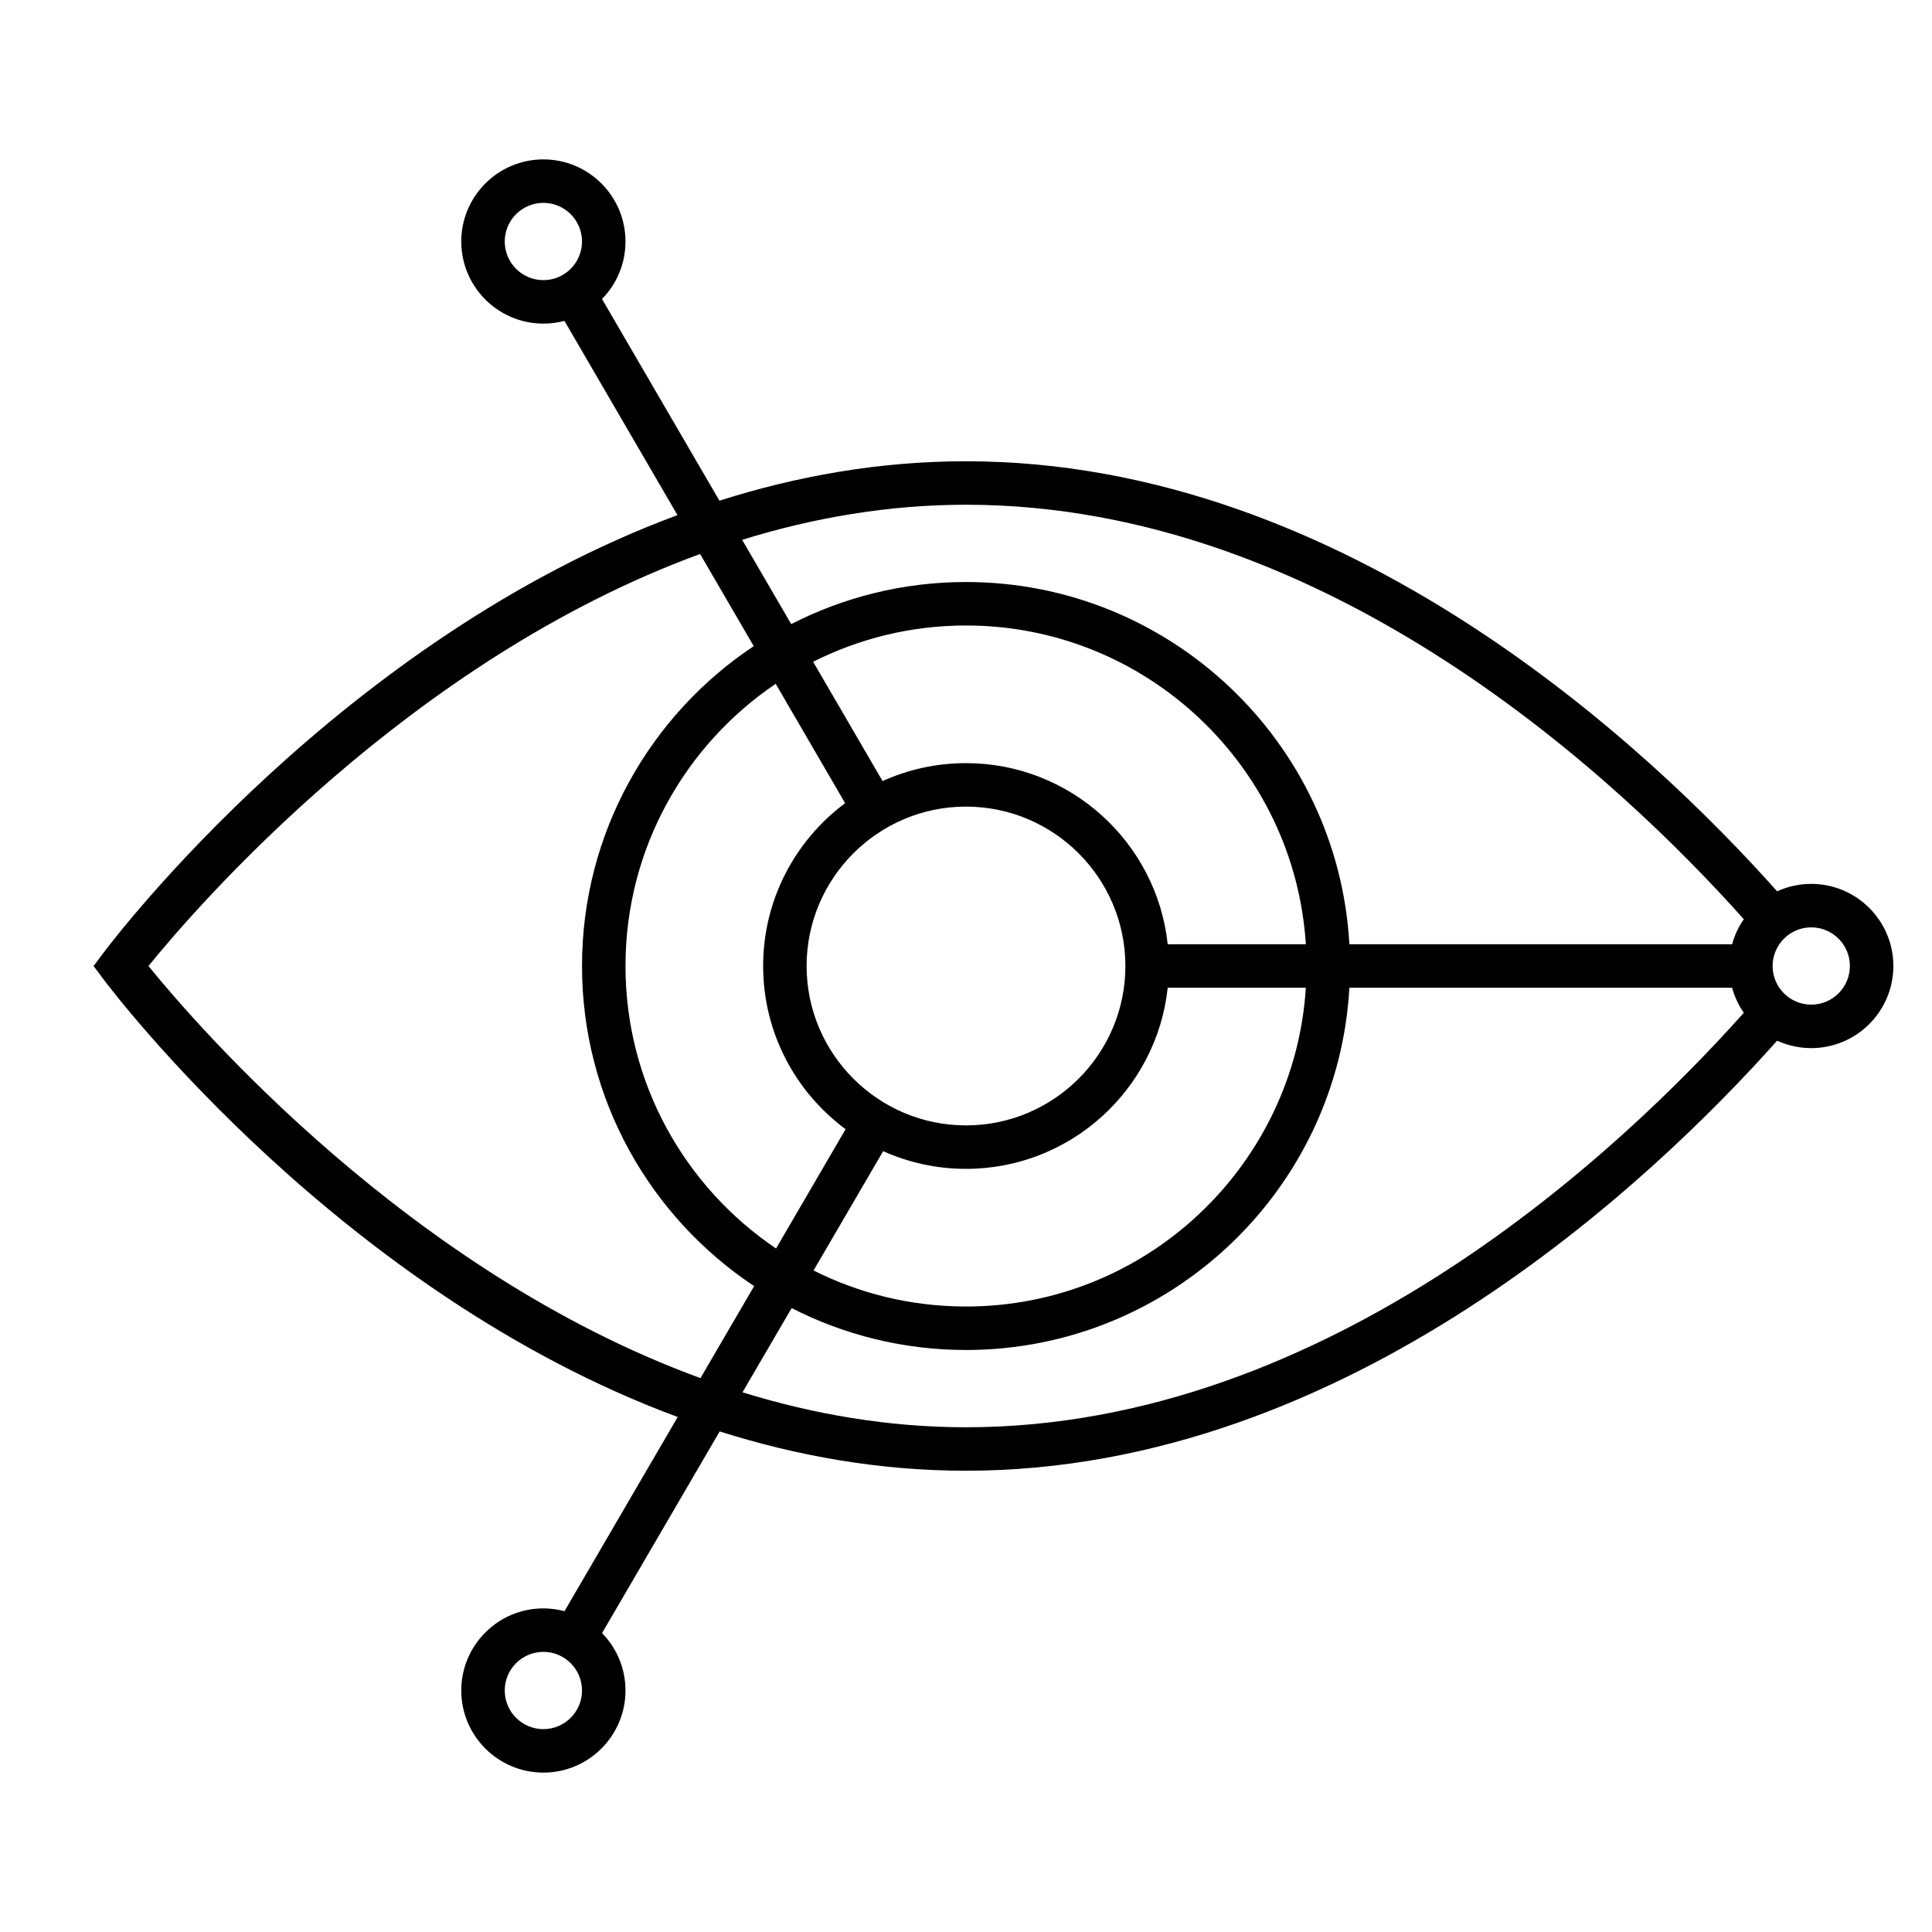 <svg xmlns="http://www.w3.org/2000/svg" viewBox="0 0 32 32"><path d="M9,29.36c-0.75,0-1.36-0.61-1.36-1.36	S8.25,26.64,9,26.64c0.121,0,0.238,0.017,0.35,0.046l1.875-3.216c-5.558-2.058-9.316-6.991-9.514-7.254L1.55,16l0.162-0.216	c0.197-0.263,3.953-5.193,9.509-7.252L9.349,5.315C9.237,5.344,9.121,5.36,9,5.36C8.25,5.36,7.64,4.75,7.64,4S8.25,2.64,9,2.64	S10.36,3.25,10.36,4c0,0.37-0.148,0.707-0.389,0.952l1.945,3.341C13.196,7.886,14.564,7.64,16,7.64	c6.325,0,11.369,4.804,13.435,7.123c0.173-0.079,0.364-0.123,0.565-0.123c0.75,0,1.36,0.61,1.36,1.36s-0.61,1.36-1.36,1.36	c-0.201,0-0.394-0.045-0.565-0.123C27.368,19.556,22.322,24.36,16,24.36c-1.434,0-2.8-0.246-4.08-0.651l-1.948,3.34	c0.24,0.246,0.388,0.581,0.388,0.951C10.36,28.75,9.75,29.36,9,29.36z M9,27.36c-0.353,0-0.64,0.287-0.64,0.64S8.647,28.64,9,28.64	S9.64,28.353,9.64,28S9.353,27.36,9,27.36z M12.298,23.061C13.469,23.423,14.71,23.64,16,23.64c6.021,0,10.877-4.618,12.883-6.865	c-0.087-0.125-0.153-0.265-0.194-0.415H22.35c-0.187,3.34-2.964,6-6.35,6c-1.039,0-2.021-0.251-2.888-0.694L12.298,23.061z M2.459,16c0.799,0.985,4.323,5.065,9.143,6.826l0.889-1.524C10.774,20.162,9.64,18.211,9.64,16c0-2.208,1.131-4.157,2.844-5.298	l-0.888-1.526C6.779,10.937,3.258,15.016,2.459,16z M13.475,21.043c0.76,0.382,1.618,0.597,2.525,0.597	c2.989,0,5.442-2.337,5.629-5.28h-2.288c-0.18,1.684-1.609,3-3.341,3c-0.488,0-0.953-0.105-1.372-0.293L13.475,21.043z M12.848,11.326c-1.5,1.015-2.488,2.731-2.488,4.674c0,1.946,0.991,3.665,2.494,4.679l1.152-1.976	C13.178,18.091,12.64,17.107,12.64,16c0-1.104,0.535-2.084,1.358-2.697L12.848,11.326z M16,13.36c-1.456,0-2.64,1.185-2.64,2.64	c0,1.456,1.185,2.64,2.64,2.64c1.456,0,2.64-1.184,2.64-2.64S17.456,13.36,16,13.36z M30,15.36c-0.353,0-0.64,0.287-0.64,0.64	s0.287,0.64,0.64,0.64s0.64-0.287,0.64-0.64S30.353,15.36,30,15.36z M22.35,15.64h6.339c0.041-0.15,0.107-0.29,0.194-0.415	C26.878,12.979,22.023,8.36,16,8.36c-1.292,0-2.535,0.218-3.708,0.581l0.813,1.396C13.974,9.892,14.958,9.64,16,9.64	C19.386,9.64,22.163,12.3,22.35,15.64z M19.341,15.64h2.288c-0.187-2.943-2.64-5.28-5.629-5.28c-0.91,0-1.77,0.217-2.532,0.601	l1.15,1.976c0.422-0.191,0.89-0.297,1.382-0.297C17.731,12.64,19.161,13.956,19.341,15.64z M9,3.36C8.647,3.36,8.36,3.647,8.36,4	S8.647,4.64,9,4.64S9.64,4.353,9.64,4S9.353,3.36,9,3.36z"/></svg>